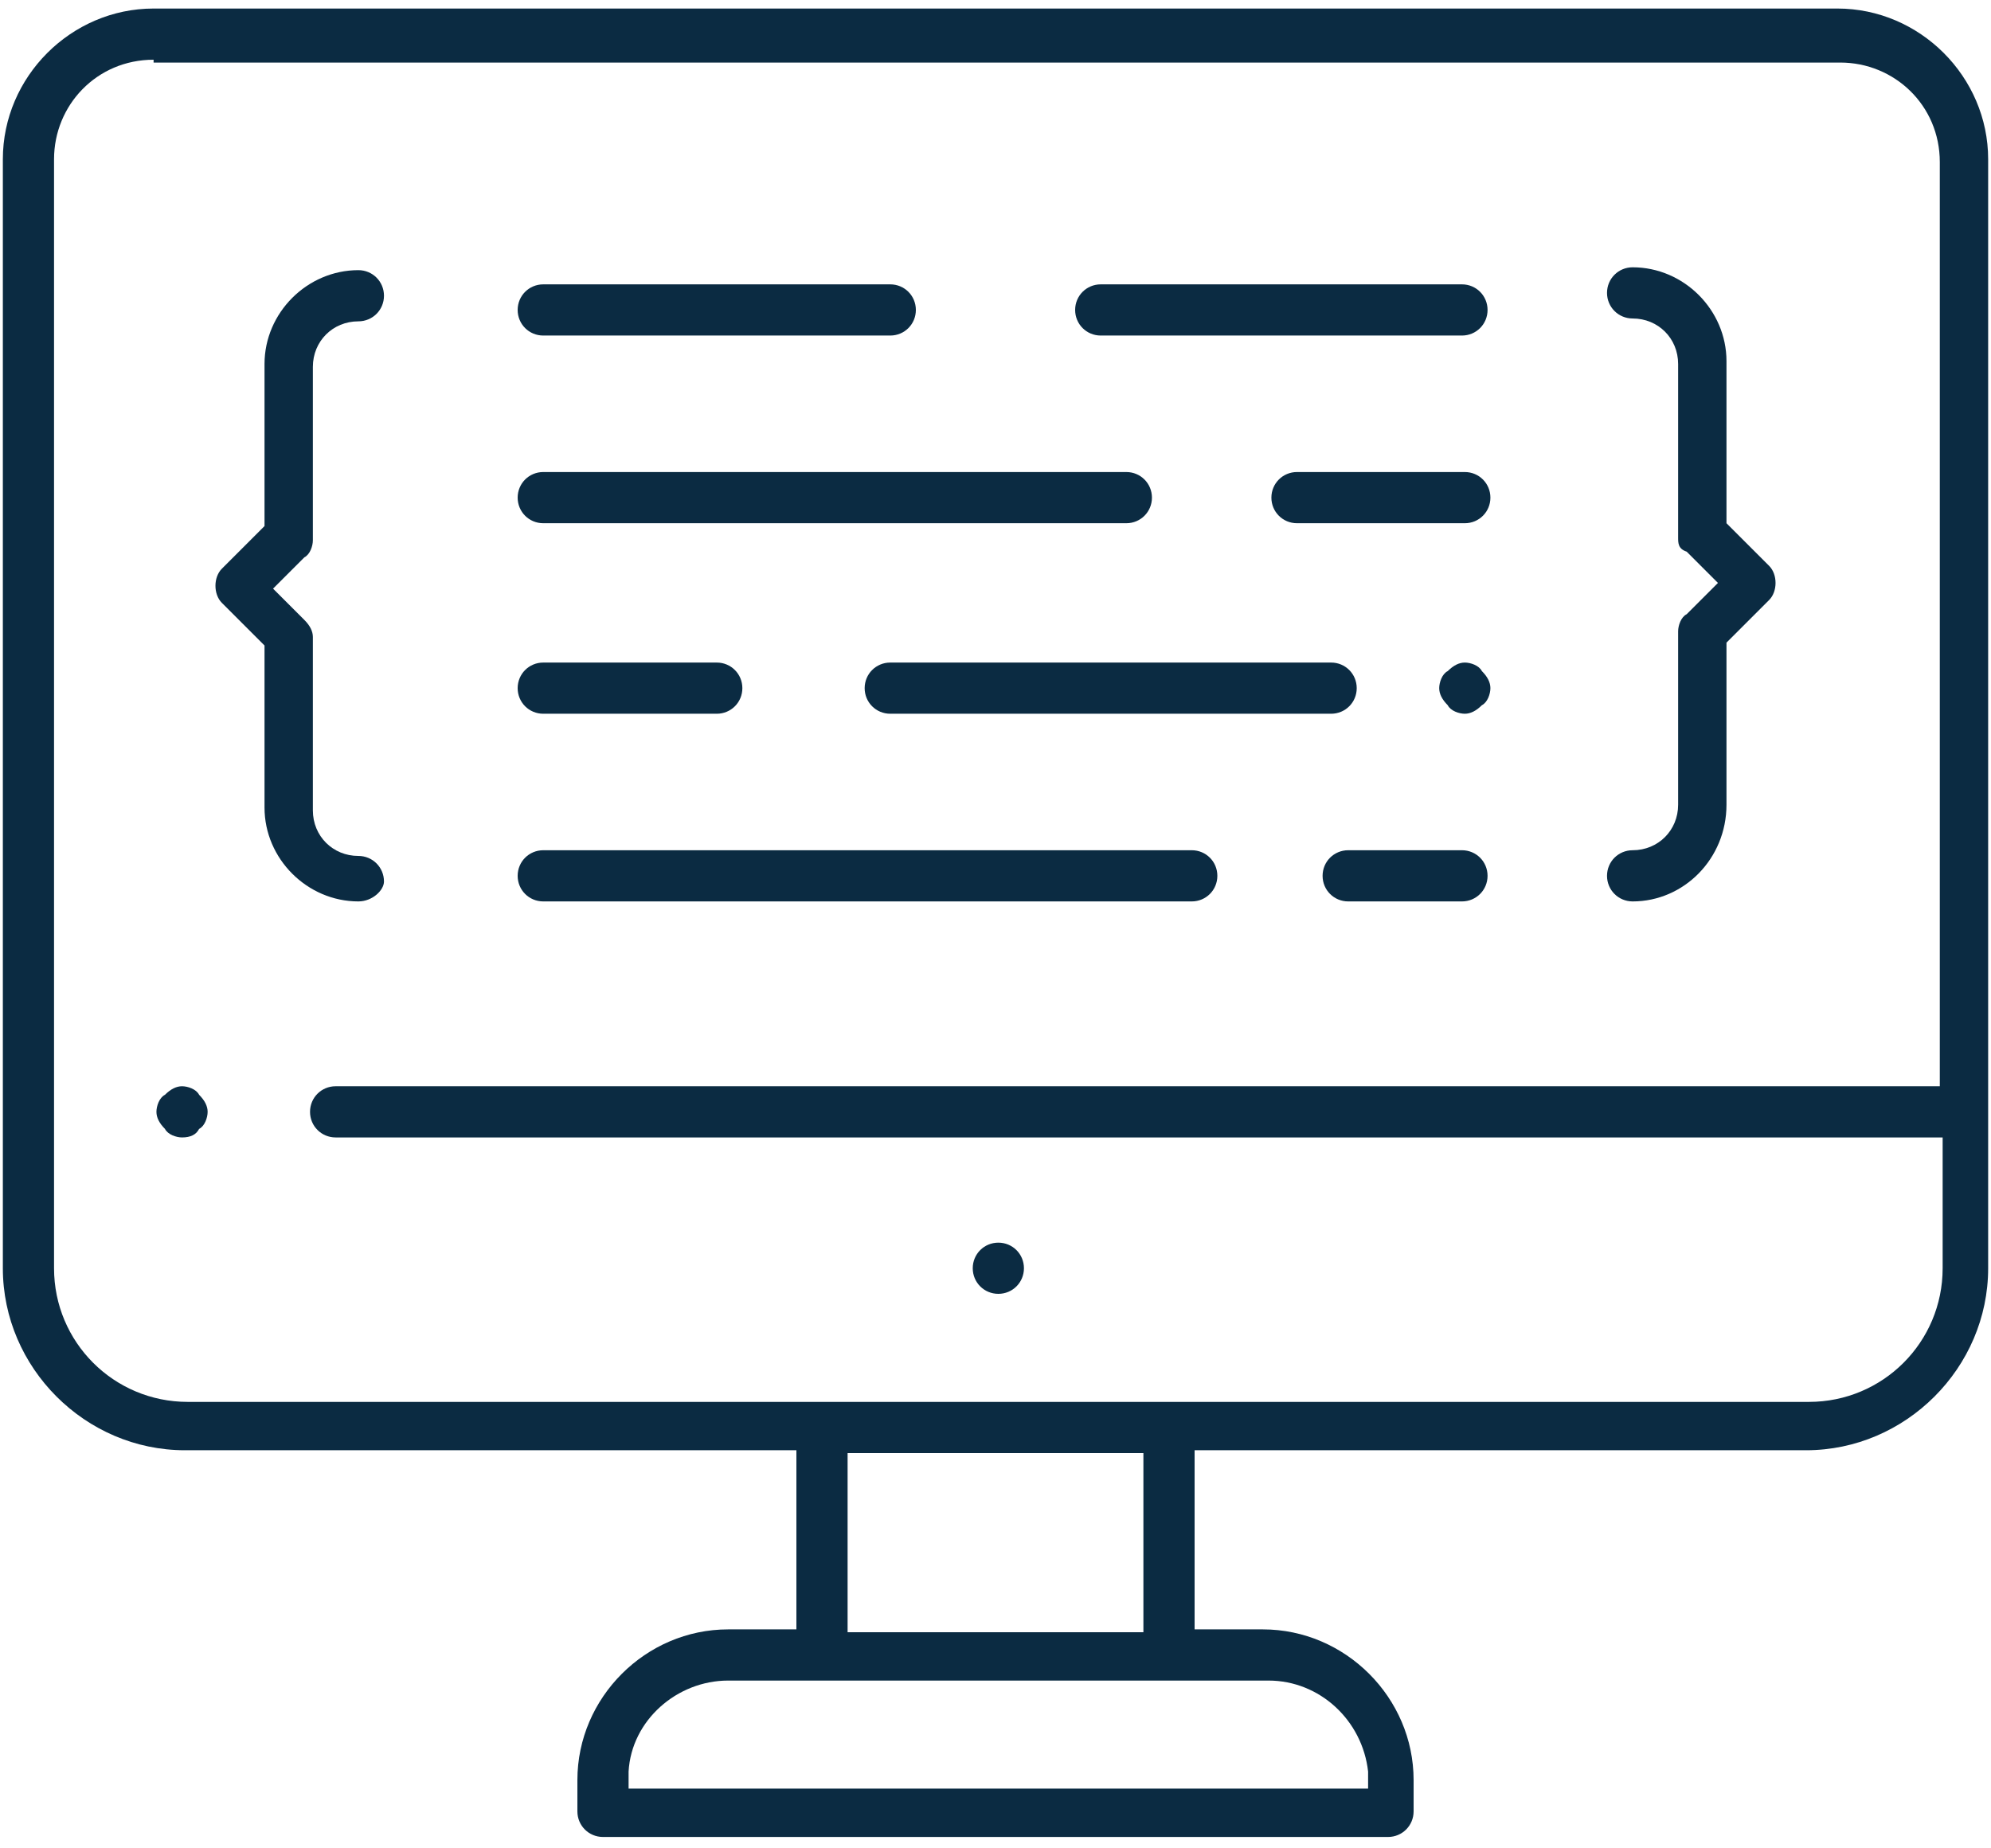 <?xml version="1.0" encoding="utf-8"?>
<!-- Generator: Adobe Illustrator 18.1.0, SVG Export Plug-In . SVG Version: 6.00 Build 0)  -->
<svg version="1.1" id="Layer_1" xmlns="http://www.w3.org/2000/svg" xmlns:xlink="http://www.w3.org/1999/xlink" x="0px" y="0px"
	 width="70px" height="65px" viewBox="0 0 70 65" enable-background="new 0 0 70 65" xml:space="preserve">
<g>
	<path fill="#0B2B42" d="M35.1,45.5c-0.5,0-0.9-0.4-0.9-0.9s0.4-0.9,0.9-0.9c0.5,0,0.9,0.4,0.9,0.9S35.6,45.5,35.1,45.5L35.1,45.5z"
		/>
	<path fill="#0B2B42" d="M6.4,40c-0.2,0-0.5-0.1-0.6-0.3c-0.2-0.2-0.3-0.4-0.3-0.6c0-0.2,0.1-0.5,0.3-0.6c0.2-0.2,0.4-0.3,0.6-0.3
		c0.2,0,0.5,0.1,0.6,0.3c0.2,0.2,0.3,0.4,0.3,0.6c0,0.2-0.1,0.5-0.3,0.6C6.9,39.9,6.7,40,6.4,40z"/>
	<path fill="#0B2B42" d="M21.2,64.6c-0.5,0-0.9-0.4-0.9-0.9v-1.1c0-2.9,2.4-5.3,5.3-5.3H28v-6.3H6.5c-3.5,0-6.4-2.9-6.4-6.4v-39
		c0-2.9,2.4-5.3,5.3-5.3h59.2c2.9,0,5.3,2.4,5.3,5.3v39c0,3.5-2.9,6.4-6.4,6.4H42v6.3h2.4c2.9,0,5.3,2.4,5.3,5.3v1.1
		c0,0.5-0.4,0.9-0.9,0.9H21.2z M25.6,59.1c-1.8,0-3.4,1.4-3.5,3.2l0,0.6h26l0-0.6c-0.2-1.8-1.7-3.2-3.5-3.2H25.6z M29.8,57.4h10.4
		v-6.3H29.8V57.4z M5.4,2.1c-2,0-3.5,1.6-3.5,3.5v39c0,2.6,2.1,4.7,4.7,4.7h57c2.6,0,4.7-2.1,4.7-4.7V40H11.8
		c-0.5,0-0.9-0.4-0.9-0.9c0-0.5,0.4-0.9,0.9-0.9h56.4V5.7c0-2-1.6-3.5-3.5-3.5H5.4z"/>
	<path fill="#0B2B42" d="M12.6,31.7c-1.8,0-3.3-1.5-3.3-3.3v-5.7l-1.5-1.5c-0.3-0.3-0.3-0.9,0-1.2l1.5-1.5v-5.7
		c0-1.8,1.5-3.3,3.3-3.3c0.5,0,0.9,0.4,0.9,0.9c0,0.5-0.4,0.9-0.9,0.9c-0.9,0-1.6,0.7-1.6,1.6v6.1c0,0.2-0.1,0.5-0.3,0.6l-1.1,1.1
		l1.1,1.1c0.2,0.2,0.3,0.4,0.3,0.6v6.1c0,0.9,0.7,1.6,1.6,1.6c0.5,0,0.9,0.4,0.9,0.9C13.5,31.3,13.1,31.7,12.6,31.7L12.6,31.7z"/>
	<path fill="#0B2B42" d="M57.4,31.7c-0.5,0-0.9-0.4-0.9-0.9c0-0.5,0.4-0.9,0.9-0.9c0.9,0,1.6-0.7,1.6-1.6v-6.1
		c0-0.2,0.1-0.5,0.3-0.6l1.1-1.1l-1.1-1.1C59,19.3,59,19.1,59,18.9v-6.1c0-0.9-0.7-1.6-1.6-1.6c-0.5,0-0.9-0.4-0.9-0.9
		c0-0.5,0.4-0.9,0.9-0.9c1.8,0,3.3,1.5,3.3,3.3v5.7l1.5,1.5c0.3,0.3,0.3,0.9,0,1.2l-1.5,1.5v5.7C60.7,30.2,59.2,31.7,57.4,31.7z"/>
	<path fill="#0B2B42" d="M19.1,18.4c-0.5,0-0.9-0.4-0.9-0.9c0-0.5,0.4-0.9,0.9-0.9h20.5c0.5,0,0.9,0.4,0.9,0.9
		c0,0.5-0.4,0.9-0.9,0.9H19.1z"/>
	<path fill="#0B2B42" d="M45.6,18.4c-0.5,0-0.9-0.4-0.9-0.9c0-0.5,0.4-0.9,0.9-0.9h5.9c0.5,0,0.9,0.4,0.9,0.9c0,0.5-0.4,0.9-0.9,0.9
		H45.6z"/>
	<path fill="#0B2B42" d="M47.4,31.7c-0.5,0-0.9-0.4-0.9-0.9c0-0.5,0.4-0.9,0.9-0.9h4c0.5,0,0.9,0.4,0.9,0.9c0,0.5-0.4,0.9-0.9,0.9
		H47.4z"/>
	<path fill="#0B2B42" d="M19.1,31.7c-0.5,0-0.9-0.4-0.9-0.9c0-0.5,0.4-0.9,0.9-0.9h22.8c0.5,0,0.9,0.4,0.9,0.9
		c0,0.5-0.4,0.9-0.9,0.9H19.1z"/>
	<path fill="#0B2B42" d="M19.1,25.1c-0.5,0-0.9-0.4-0.9-0.9s0.4-0.9,0.9-0.9h6.1c0.5,0,0.9,0.4,0.9,0.9s-0.4,0.9-0.9,0.9H19.1z"/>
	<path fill="#0B2B42" d="M51.5,25.1c-0.2,0-0.5-0.1-0.6-0.3c-0.2-0.2-0.3-0.4-0.3-0.6c0-0.2,0.1-0.5,0.3-0.6
		c0.2-0.2,0.4-0.3,0.6-0.3c0.2,0,0.5,0.1,0.6,0.3c0.2,0.2,0.3,0.4,0.3,0.6c0,0.2-0.1,0.5-0.3,0.6C51.9,25,51.7,25.1,51.5,25.1z"/>
	<path fill="#0B2B42" d="M31.3,25.1c-0.5,0-0.9-0.4-0.9-0.9s0.4-0.9,0.9-0.9h15.5c0.5,0,0.9,0.4,0.9,0.9s-0.4,0.9-0.9,0.9H31.3z"/>
	<path fill="#0B2B42" d="M19.1,11.8c-0.5,0-0.9-0.4-0.9-0.9c0-0.5,0.4-0.9,0.9-0.9h12.2c0.5,0,0.9,0.4,0.9,0.9
		c0,0.5-0.4,0.9-0.9,0.9H19.1z"/>
	<path fill="#0B2B42" d="M38.7,11.8c-0.5,0-0.9-0.4-0.9-0.9c0-0.5,0.4-0.9,0.9-0.9h12.7c0.5,0,0.9,0.4,0.9,0.9
		c0,0.5-0.4,0.9-0.9,0.9H38.7z"/>
</g>
</svg>
